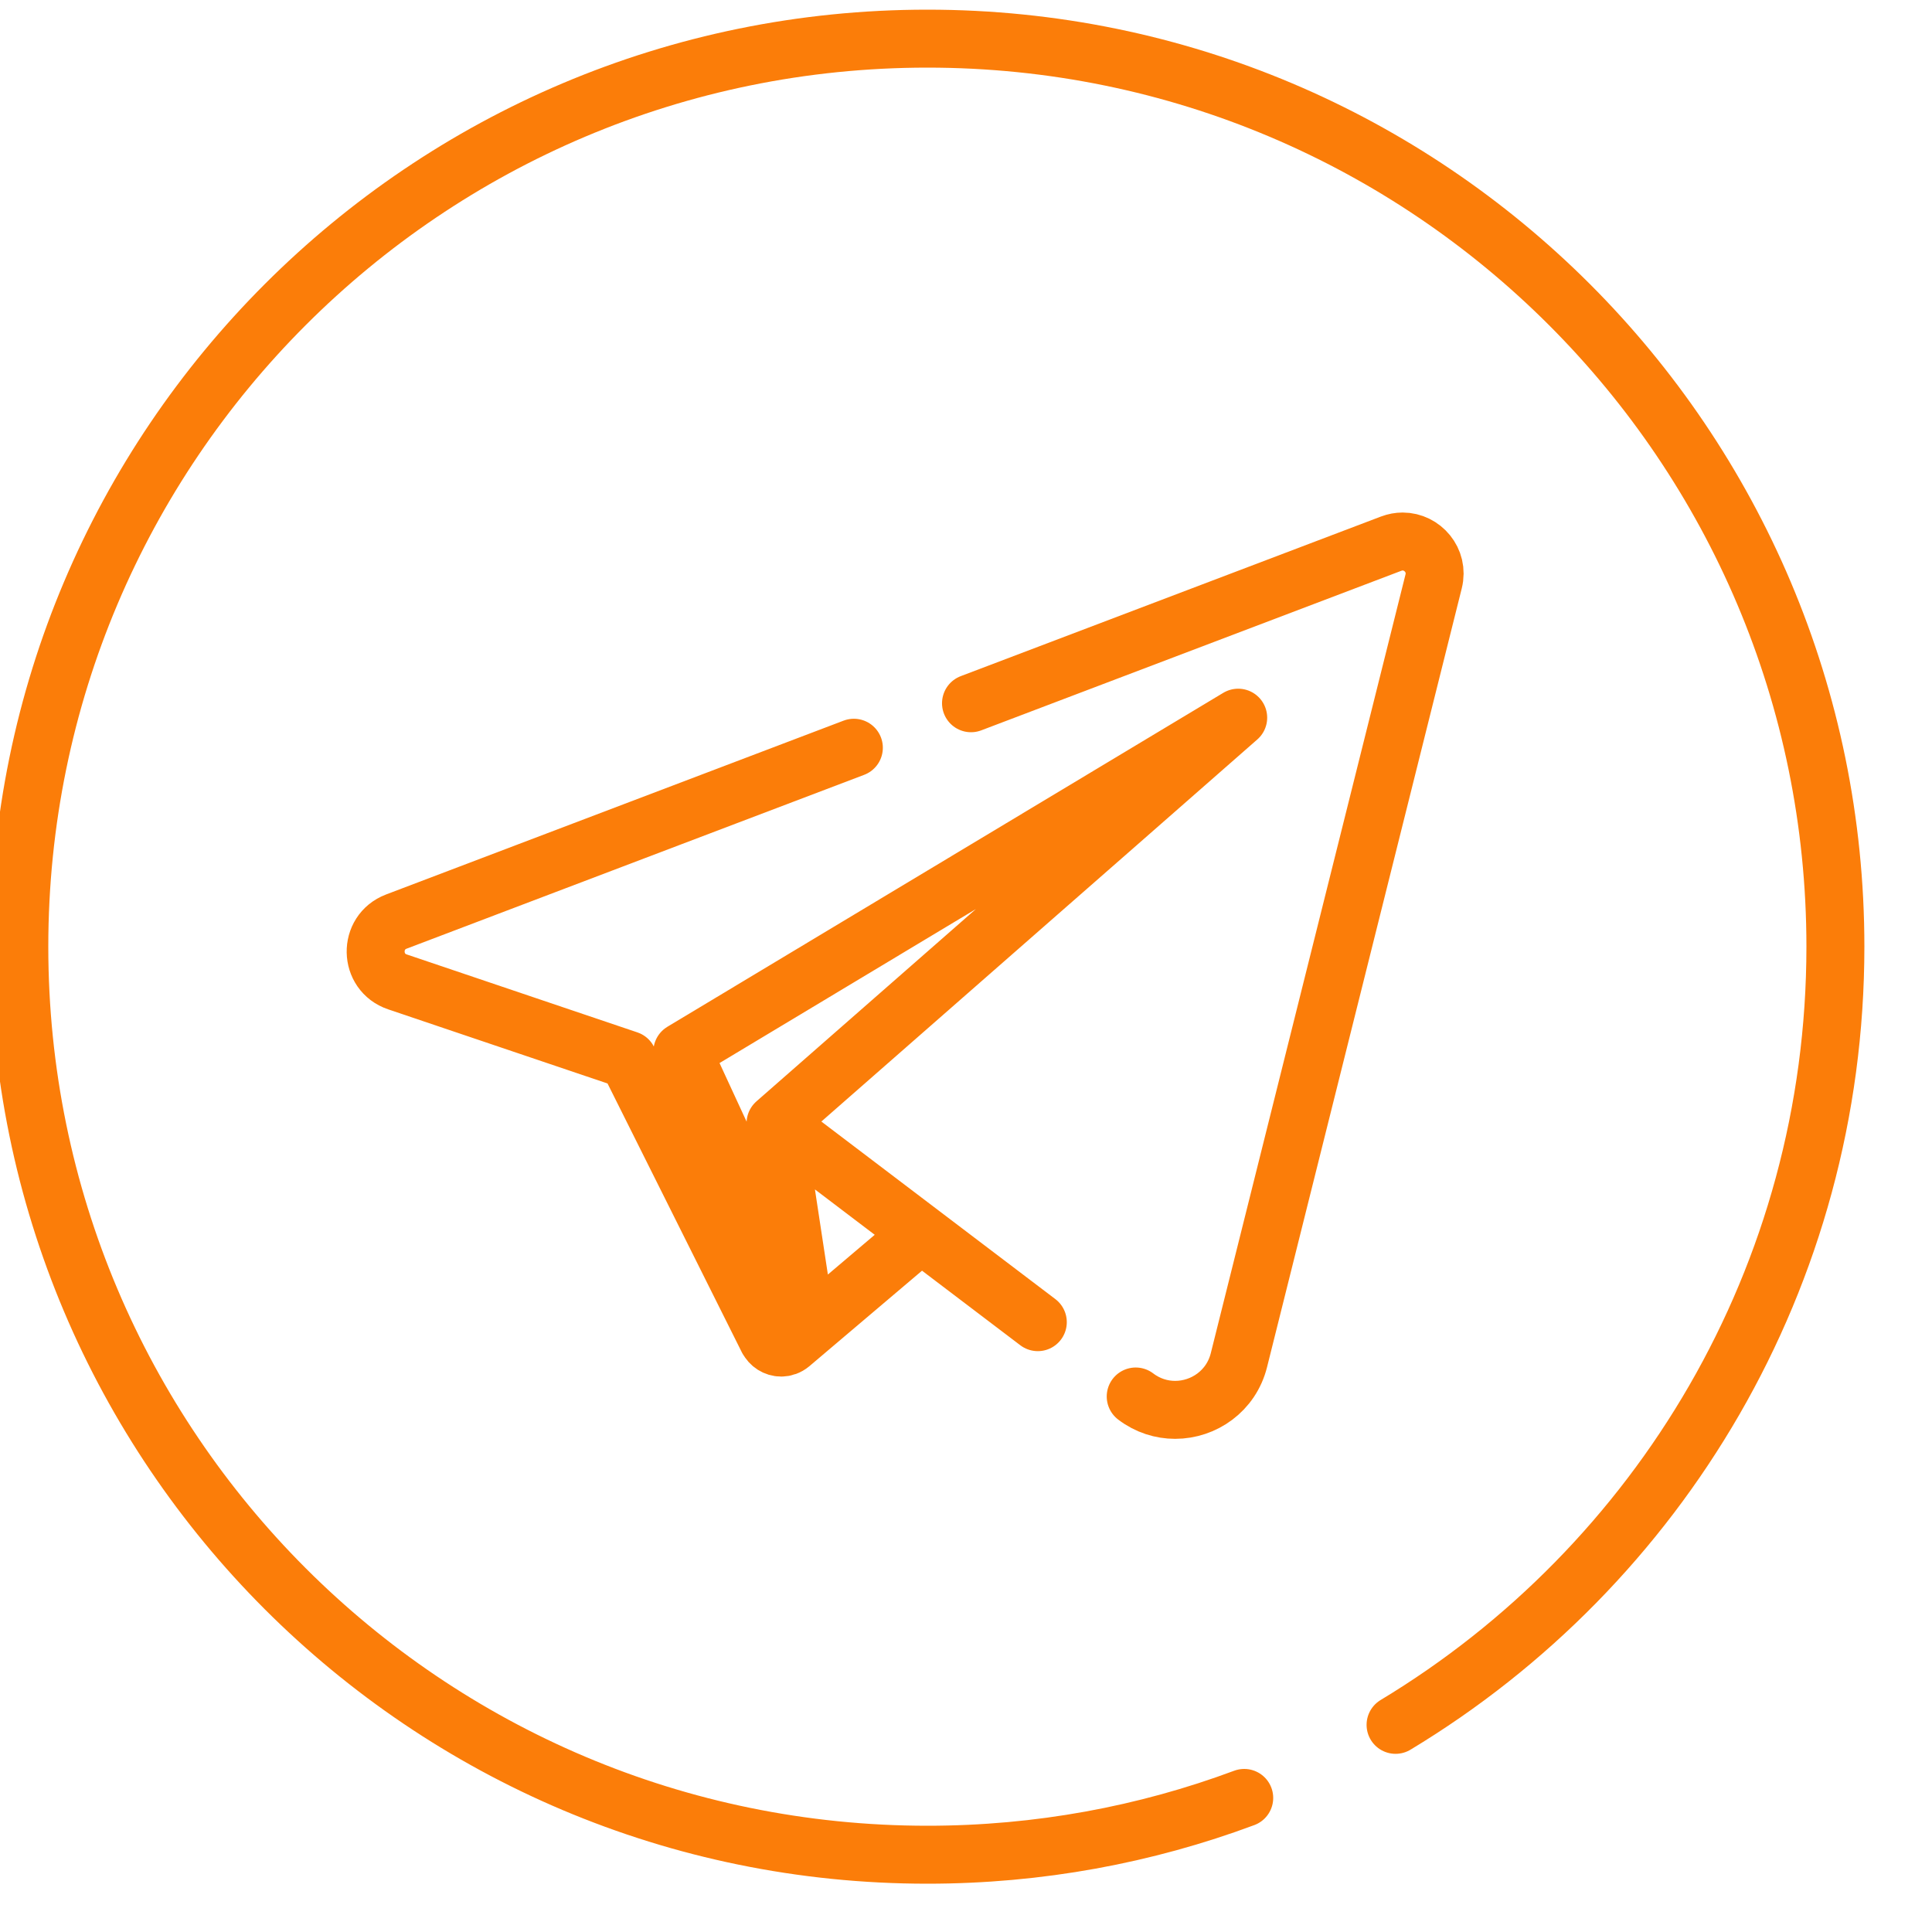 <svg width="100" height="100" viewBox="0 0 100 100" fill="none" xmlns="http://www.w3.org/2000/svg">
<g clip-path="url(#clip0_434_37)">
<path d="M64.401 93.06C59.295 94.962 53.77 96 48 96C22.042 96 1 74.958 1 49C1 23.042 22.042 2 48 2C73.958 2 95 23.042 95 49C95 66.091 85.877 81.053 72.234 89.278" stroke="#FB7D09" stroke-width="3" stroke-miterlimit="10" stroke-linecap="round" stroke-linejoin="round"/>
<path d="M58.784 72.282C59.408 72.757 60.123 72.974 60.825 72.974C62.303 72.974 63.725 72.004 64.126 70.403L74.205 30.092C74.478 29.001 73.624 28.028 72.601 28.028C72.407 28.028 72.207 28.064 72.005 28.14L50.259 36.4M44.196 38.703L20.514 47.701C19.059 48.254 19.097 50.326 20.573 50.823L27.272 53.087L29.798 53.941L32.511 54.857L39.71 69.266C39.712 69.271 39.715 69.273 39.715 69.279L39.735 69.317L39.74 69.314C39.871 69.579 40.142 69.751 40.432 69.751C40.602 69.751 40.776 69.693 40.927 69.567L47.672 63.848L40.142 58.134M40.142 58.134L41.67 68.182L35.317 54.431L64.089 37.147L57.837 42.629L55.311 44.842L53.795 46.17L40.142 58.134ZM40.142 58.134L53.717 68.435" stroke="#FB7D09" stroke-width="3" stroke-miterlimit="10" stroke-linecap="round" stroke-linejoin="round"/>
</g>
<defs>
<clipPath id="clip0_434_37">
<rect width="100" height="100" fill="white"/>
</clipPath>
</defs>
</svg>

